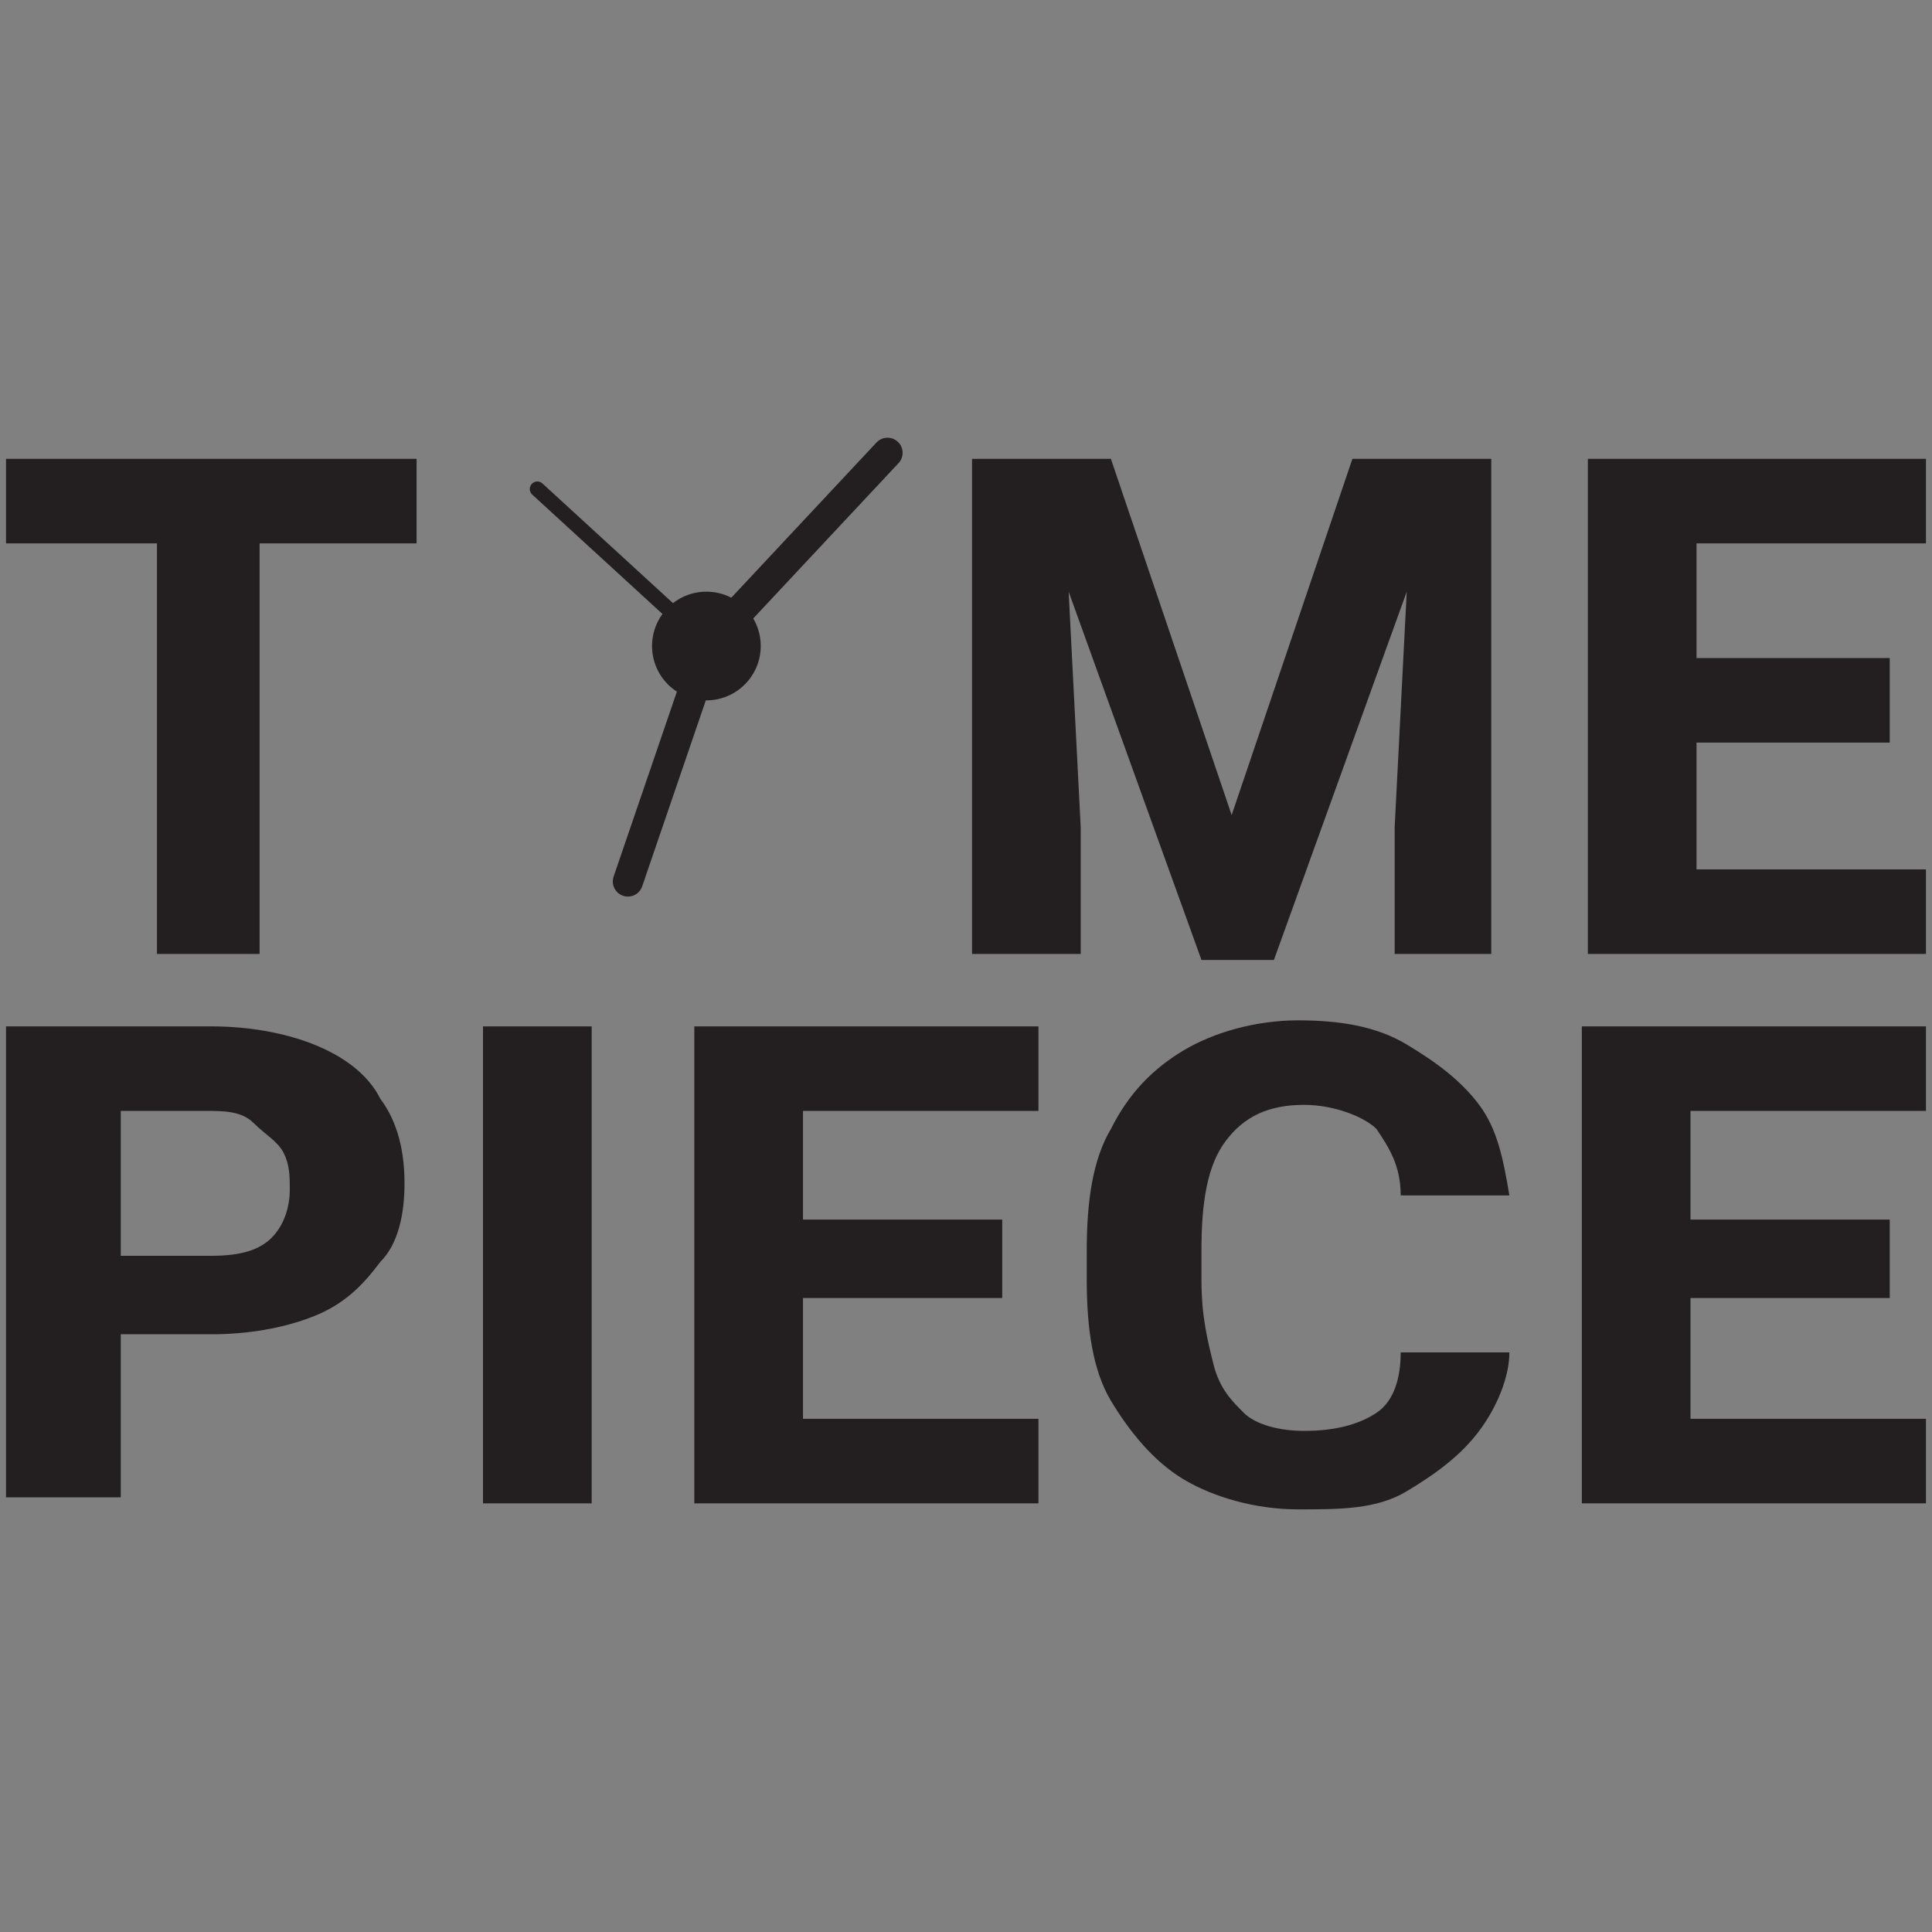 <svg xmlns="http://www.w3.org/2000/svg" id="Layer_1" viewBox="0 0 32 32" width="32" height="32"><rect x="0" y="0" width="32" height="32" fill="#808080" stroke="none"/><style>.st0{fill:#231f20}.st1{stroke:#231f20;stroke-width:.25;stroke-linecap:round;stroke-linejoin:round;stroke-miterlimit:10}.st1,.st2{fill:#fff}.st2,.st3{stroke:#231f20;stroke-linecap:round;stroke-linejoin:round;stroke-miterlimit:10}.st2,.st3{stroke-width:.5}.st3{fill:none}</style><path d="M6.9 9H4.3v6.8H2.6V9H.1V7.6h6.8V9zm18 6.8h-1.8v-2.1l.2-3.9-2.2 6.1h-1.2l-2.2-6.1.2 3.9v2.1h-1.8V7.6h2.3l2 5.9 2-5.9h2.3v8.2zm7-1.4v1.4h-5.6V7.6h5.6V9h-3.8v1.9h3.2v1.4h-3.2v2.1h3.8z" class="st0"/><path d="M8.9 8.1l2.4 2.2" class="st1"/><path d="M14.7 7.5l-2.9 3.1" class="st2"/><circle cx="11.7" cy="10.7" r=".9" class="st0"/><path d="M11.7 10.8l-1.3 3.8" class="st3"/><path d="M5.2 17.3c.5.2.9.5 1.1.9.3.4.4.9.4 1.4 0 .5-.1 1-.4 1.3-.3.4-.6.7-1.1.9s-1.1.3-1.7.3H2v2.7H.1V17h3.4c.6 0 1.2.1 1.7.3zm-.7 3.2c.2-.2.3-.5.3-.8 0-.2 0-.4-.1-.6-.1-.2-.3-.3-.5-.5s-.5-.2-.8-.2H2v2.4h1.5c.5 0 .8-.1 1-.3zM8 24.9V17h1.8v7.9H8zm9.2-1.4v1.4h-5.7V17h5.7v1.4h-3.9v1.8h3.3v1.3h-3.3v2h3.9zm7.3.2c-.3.4-.7.7-1.2 1s-1.1.3-1.8.3-1.4-.2-1.9-.5-.9-.8-1.2-1.3-.4-1.2-.4-2v-.5c0-.8.1-1.5.4-2 .3-.6.7-1 1.2-1.3.5-.3 1.2-.5 1.9-.5s1.3.1 1.8.4.9.6 1.2 1c.3.4.4.9.5 1.5h-1.8c0-.5-.2-.8-.4-1.1-.2-.2-.7-.4-1.2-.4-.6 0-1 .2-1.3.6-.3.4-.4 1-.4 1.8v.5c0 .6.1 1 .2 1.4s.3.6.5.8c.2.2.6.3 1 .3.5 0 .9-.1 1.2-.3s.4-.6.4-1H25c0 .4-.2.9-.5 1.3zm7.4-.2v1.4h-5.7V17h5.7v1.4H28v1.8h3.3v1.3H28v2h3.9z" class="st0"/></svg>